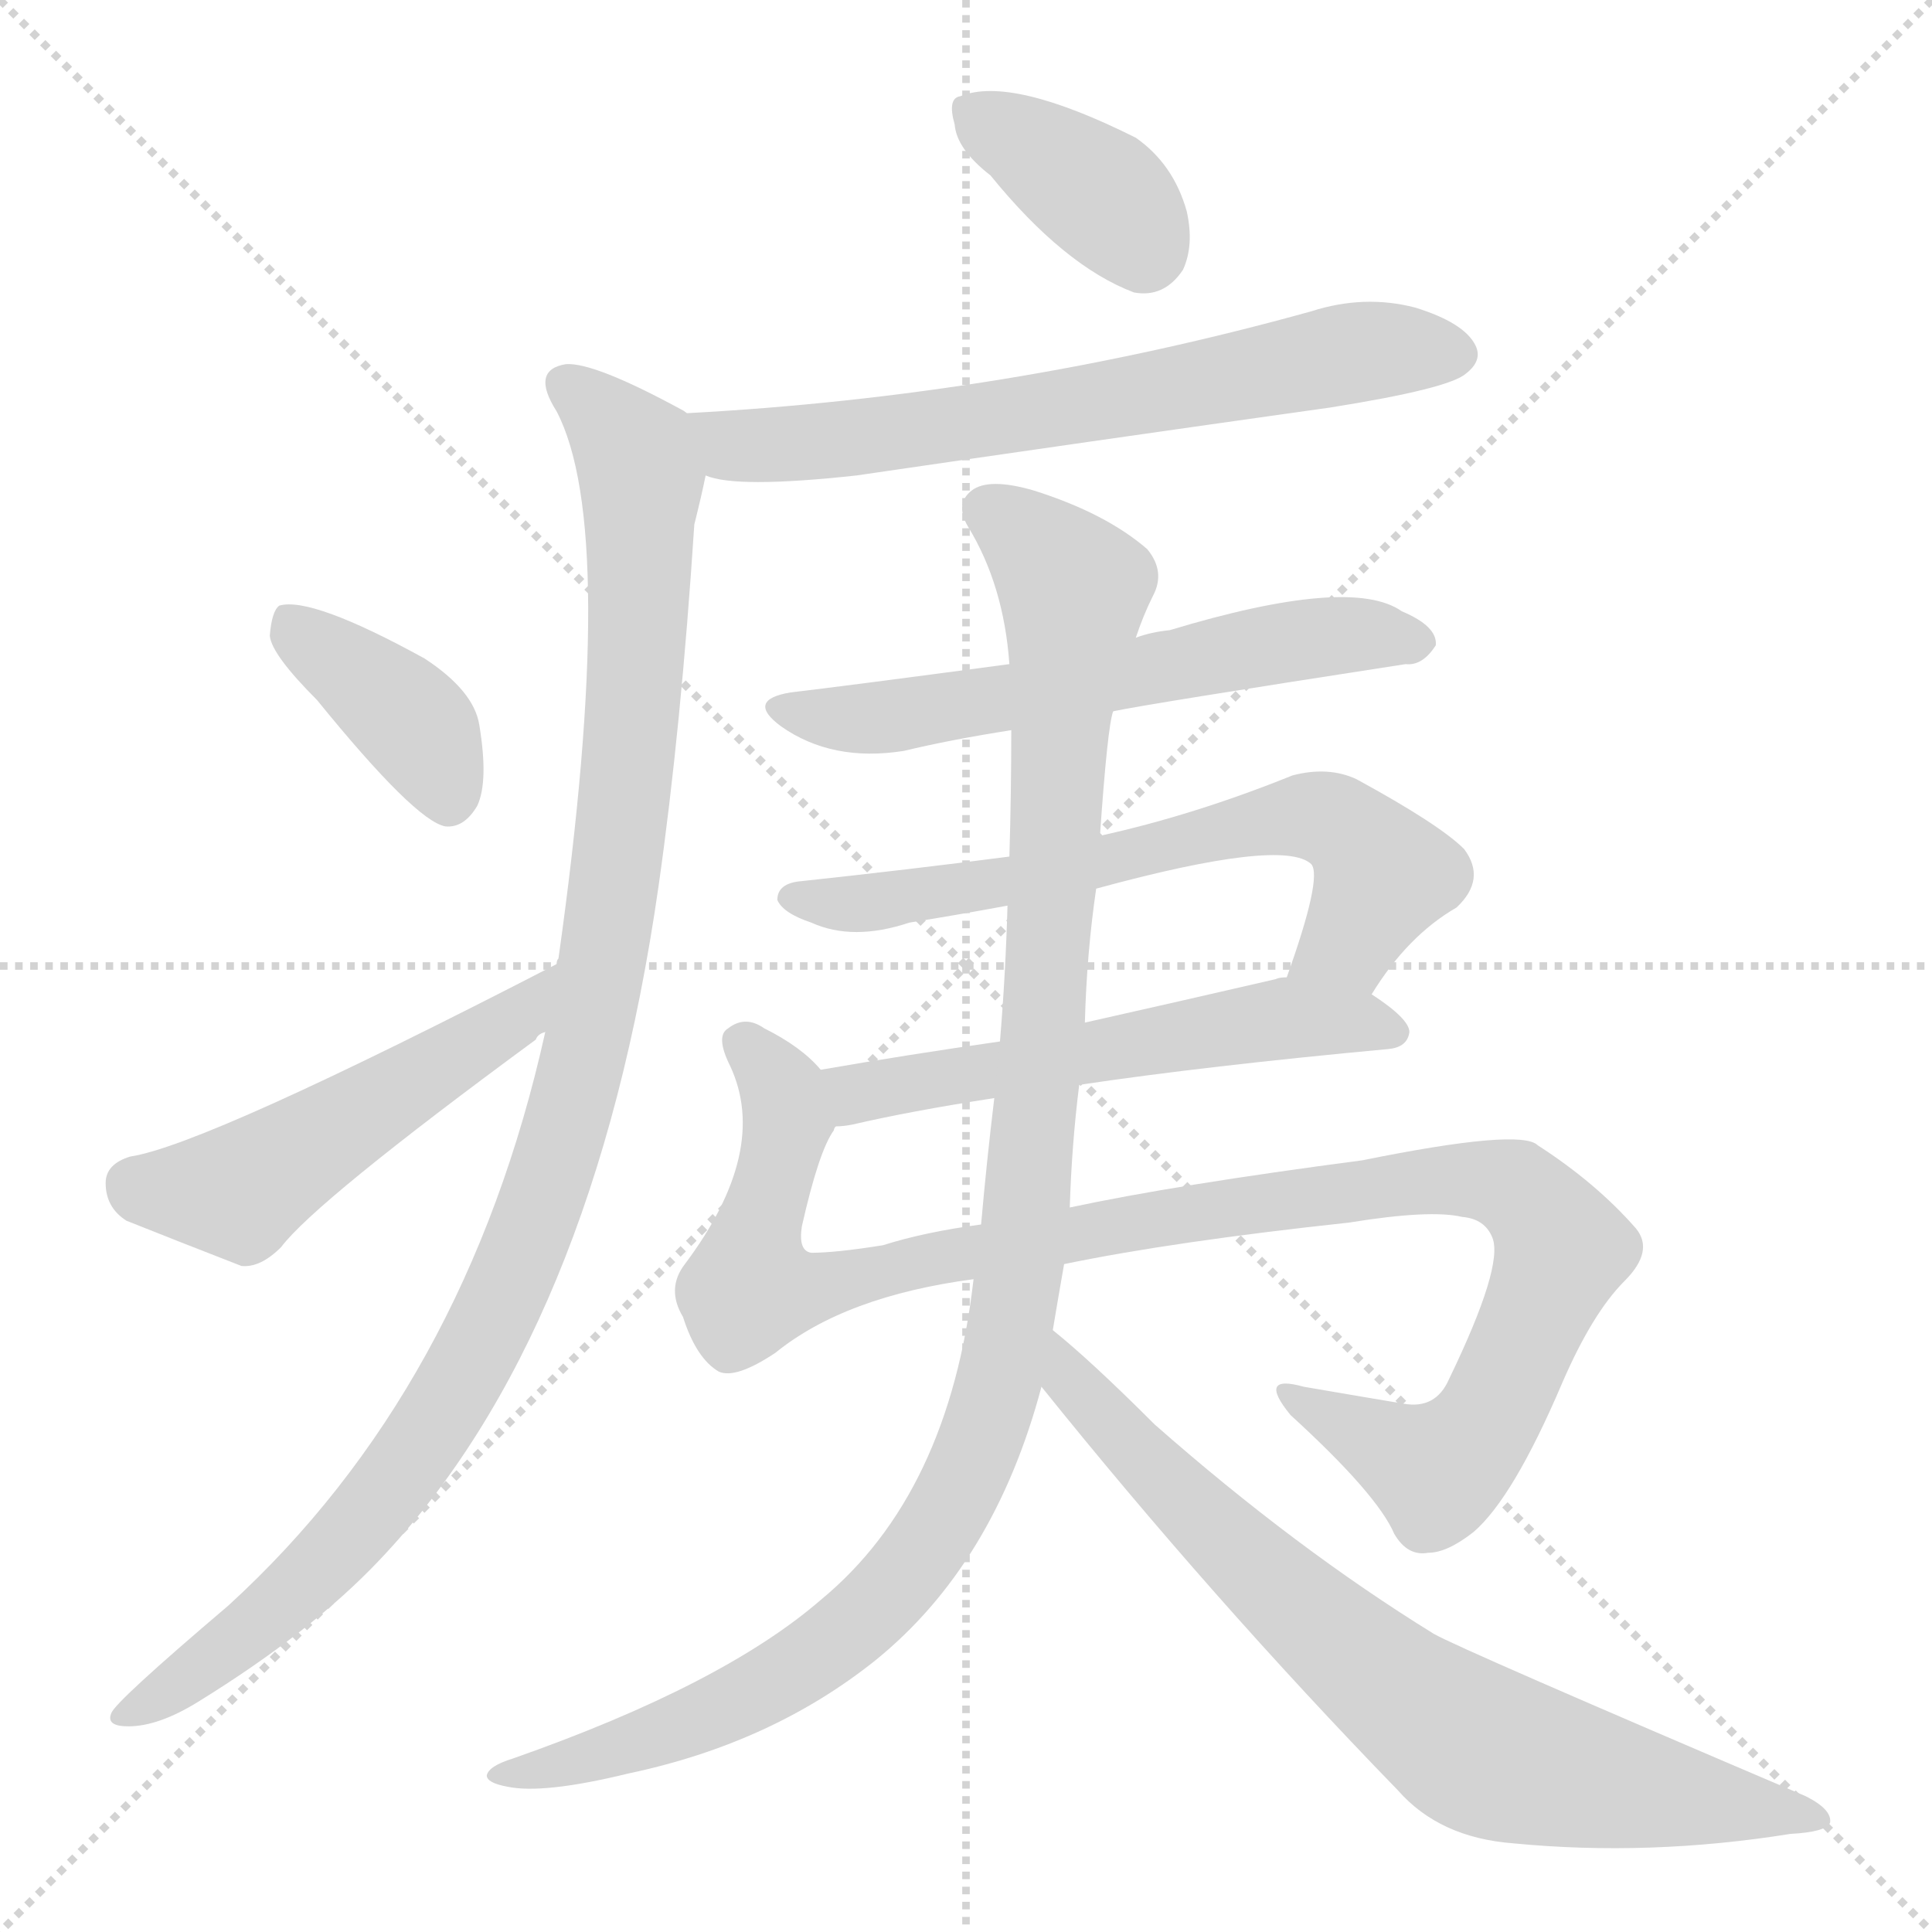 <svg xmlns="http://www.w3.org/2000/svg" version="1.1" viewBox="0 0 1024 1024">
  <g stroke="lightgray" stroke-dasharray="1,1" stroke-width="1" transform="scale(4, 4)">
    <line x1="0" y1="0" x2="256" y2="256" />
    <line x1="256" y1="0" x2="0" y2="256" />
    <line x1="128" y1="0" x2="128" y2="256" />
    <line x1="0" y1="128" x2="256" y2="128" />
  </g>
  <g transform="scale(1.0, -1.0) translate(0.0, -920.00)">
    <style type="text/css">
      
        @keyframes keyframes0 {
          from {
            stroke: blue;
            stroke-dashoffset: 371;
            stroke-width: 128;
          }
          55% {
            animation-timing-function: step-end;
            stroke: blue;
            stroke-dashoffset: 0;
            stroke-width: 128;
          }
          to {
            stroke: black;
            stroke-width: 1024;
          }
        }
        #make-me-a-hanzi-animation-0 {
          animation: keyframes0 0.552s both;
          animation-delay: 0s;
          animation-timing-function: linear;
        }
      
        @keyframes keyframes1 {
          from {
            stroke: blue;
            stroke-dashoffset: 661;
            stroke-width: 128;
          }
          68% {
            animation-timing-function: step-end;
            stroke: blue;
            stroke-dashoffset: 0;
            stroke-width: 128;
          }
          to {
            stroke: black;
            stroke-width: 1024;
          }
        }
        #make-me-a-hanzi-animation-1 {
          animation: keyframes1 0.788s both;
          animation-delay: 0.552s;
          animation-timing-function: linear;
        }
      
        @keyframes keyframes2 {
          from {
            stroke: blue;
            stroke-dashoffset: 1067;
            stroke-width: 128;
          }
          78% {
            animation-timing-function: step-end;
            stroke: blue;
            stroke-dashoffset: 0;
            stroke-width: 128;
          }
          to {
            stroke: black;
            stroke-width: 1024;
          }
        }
        #make-me-a-hanzi-animation-2 {
          animation: keyframes2 1.118s both;
          animation-delay: 1.34s;
          animation-timing-function: linear;
        }
      
        @keyframes keyframes3 {
          from {
            stroke: blue;
            stroke-dashoffset: 390;
            stroke-width: 128;
          }
          56% {
            animation-timing-function: step-end;
            stroke: blue;
            stroke-dashoffset: 0;
            stroke-width: 128;
          }
          to {
            stroke: black;
            stroke-width: 1024;
          }
        }
        #make-me-a-hanzi-animation-3 {
          animation: keyframes3 0.567s both;
          animation-delay: 2.458s;
          animation-timing-function: linear;
        }
      
        @keyframes keyframes4 {
          from {
            stroke: blue;
            stroke-dashoffset: 501;
            stroke-width: 128;
          }
          62% {
            animation-timing-function: step-end;
            stroke: blue;
            stroke-dashoffset: 0;
            stroke-width: 128;
          }
          to {
            stroke: black;
            stroke-width: 1024;
          }
        }
        #make-me-a-hanzi-animation-4 {
          animation: keyframes4 0.658s both;
          animation-delay: 3.026s;
          animation-timing-function: linear;
        }
      
        @keyframes keyframes5 {
          from {
            stroke: blue;
            stroke-dashoffset: 596;
            stroke-width: 128;
          }
          66% {
            animation-timing-function: step-end;
            stroke: blue;
            stroke-dashoffset: 0;
            stroke-width: 128;
          }
          to {
            stroke: black;
            stroke-width: 1024;
          }
        }
        #make-me-a-hanzi-animation-5 {
          animation: keyframes5 0.735s both;
          animation-delay: 3.683s;
          animation-timing-function: linear;
        }
      
        @keyframes keyframes6 {
          from {
            stroke: blue;
            stroke-dashoffset: 652;
            stroke-width: 128;
          }
          68% {
            animation-timing-function: step-end;
            stroke: blue;
            stroke-dashoffset: 0;
            stroke-width: 128;
          }
          to {
            stroke: black;
            stroke-width: 1024;
          }
        }
        #make-me-a-hanzi-animation-6 {
          animation: keyframes6 0.781s both;
          animation-delay: 4.418s;
          animation-timing-function: linear;
        }
      
        @keyframes keyframes7 {
          from {
            stroke: blue;
            stroke-dashoffset: 557;
            stroke-width: 128;
          }
          64% {
            animation-timing-function: step-end;
            stroke: blue;
            stroke-dashoffset: 0;
            stroke-width: 128;
          }
          to {
            stroke: black;
            stroke-width: 1024;
          }
        }
        #make-me-a-hanzi-animation-7 {
          animation: keyframes7 0.703s both;
          animation-delay: 5.199s;
          animation-timing-function: linear;
        }
      
        @keyframes keyframes8 {
          from {
            stroke: blue;
            stroke-dashoffset: 1069;
            stroke-width: 128;
          }
          78% {
            animation-timing-function: step-end;
            stroke: blue;
            stroke-dashoffset: 0;
            stroke-width: 128;
          }
          to {
            stroke: black;
            stroke-width: 1024;
          }
        }
        #make-me-a-hanzi-animation-8 {
          animation: keyframes8 1.12s both;
          animation-delay: 5.902s;
          animation-timing-function: linear;
        }
      
        @keyframes keyframes9 {
          from {
            stroke: blue;
            stroke-dashoffset: 1100;
            stroke-width: 128;
          }
          78% {
            animation-timing-function: step-end;
            stroke: blue;
            stroke-dashoffset: 0;
            stroke-width: 128;
          }
          to {
            stroke: black;
            stroke-width: 1024;
          }
        }
        #make-me-a-hanzi-animation-9 {
          animation: keyframes9 1.145s both;
          animation-delay: 7.022s;
          animation-timing-function: linear;
        }
      
        @keyframes keyframes10 {
          from {
            stroke: blue;
            stroke-dashoffset: 753;
            stroke-width: 128;
          }
          71% {
            animation-timing-function: step-end;
            stroke: blue;
            stroke-dashoffset: 0;
            stroke-width: 128;
          }
          to {
            stroke: black;
            stroke-width: 1024;
          }
        }
        #make-me-a-hanzi-animation-10 {
          animation: keyframes10 0.863s both;
          animation-delay: 8.167s;
          animation-timing-function: linear;
        }
      
    </style>
    
      <path d="M 525 827 Q 564 779 601 765 Q 617 762 627 777 Q 633 790 629 808 Q 622 833 602 847 Q 536 880 509 869 Q 502 868 506 854 Q 507 841 525 827 Z" fill="lightgray" />
    
      <path d="M 374 668 Q 390 661 454 668 Q 577 686 705 704 Q 768 714 777 722 Q 786 729 782 737 Q 776 749 750 757 Q 723 764 695 755 Q 533 710 364 701 C 334 699 345 674 374 668 Z" fill="lightgray" />
    
      <path d="M 289 373 Q 247 184 121 69 Q 61 18 59 12 Q 56 5 68 5 Q 84 5 105 18 Q 165 55 201 93 Q 315 213 349 450 Q 361 534 368 642 Q 372 658 374 668 C 380 693 380 693 364 701 Q 363 702 361 703 Q 315 728 300 727 Q 281 724 295 702 Q 328 639 296 412 Q 295 411 295 409 L 289 373 Z" fill="lightgray" />
    
      <path d="M 168 549 Q 220 485 236 482 Q 246 481 253 493 Q 259 506 254 536 Q 251 554 225 571 Q 165 604 148 599 Q 144 596 143 583 Q 144 573 168 549 Z" fill="lightgray" />
    
      <path d="M 295 409 Q 109 313 69 307 Q 56 303 56 293 Q 56 280 67 273 Q 92 263 128 249 Q 138 248 149 259 Q 167 283 284 369 Q 285 372 289 373 C 313 391 322 423 295 409 Z" fill="lightgray" />
    
      <path d="M 590 543 Q 609 547 745 568 Q 754 567 761 578 Q 762 588 743 596 Q 716 615 620 586 Q 610 585 602 582 L 535 568 Q 445 556 419 553 Q 395 549 414 535 Q 441 516 479 522 Q 504 528 536 533 L 590 543 Z" fill="lightgray" />
    
      <path d="M 727 393 Q 746 424 772 439 Q 788 454 776 470 Q 763 483 719 507 Q 704 514 685 509 Q 633 488 583 477 L 535 466 Q 481 459 425 453 Q 412 452 412 443 Q 415 436 430 431 Q 452 421 482 431 Q 507 435 534 440 L 581 449 Q 680 476 695 462 Q 701 455 682 402 C 672 374 710 368 727 393 Z" fill="lightgray" />
    
      <path d="M 572 345 Q 639 355 736 364 Q 746 365 747 373 Q 747 380 727 393 L 682 402 Q 678 402 676 401 Q 624 389 575 378 L 530 368 Q 481 361 435 353 C 405 348 413 319 443 323 Q 447 323 452 324 Q 482 331 527 338 L 572 345 Z" fill="lightgray" />
    
      <path d="M 564 250 Q 622 262 715 272 Q 758 279 775 275 Q 787 274 791 264 Q 797 249 768 189 Q 761 173 744 176 Q 720 180 691 185 Q 666 192 684 170 Q 730 128 739 107 Q 746 95 757 97 Q 767 97 781 108 Q 802 126 828 187 Q 844 224 861 241 Q 877 257 867 269 Q 846 293 815 313 Q 806 322 722 305 Q 623 292 567 280 L 520 271 Q 490 267 468 260 Q 443 256 430 256 Q 423 257 425 270 Q 434 310 442 321 Q 442 322 443 323 C 451 340 451 340 435 353 Q 425 365 405 375 Q 395 382 386 375 Q 379 371 387 355 Q 408 310 363 250 Q 353 237 362 222 Q 369 200 381 193 Q 390 189 411 203 Q 448 233 516 242 L 564 250 Z" fill="lightgray" />
    
      <path d="M 558 215 Q 561 233 564 250 L 567 280 Q 568 313 572 345 L 575 378 Q 576 415 581 449 L 583 477 Q 587 535 590 543 L 602 582 Q 606 594 611 604 Q 618 617 608 629 Q 586 648 548 660 Q 524 667 515 660 Q 506 653 513 641 Q 532 610 535 568 L 536 533 Q 536 500 535 466 L 534 440 Q 533 404 530 368 L 527 338 Q 523 305 520 271 L 516 242 Q 503 128 435 72 Q 383 27 272 -12 Q 259 -16 258 -21 Q 258 -25 269 -27 Q 288 -31 333 -20 Q 409 -4 464 40 Q 527 91 552 185 L 558 215 Z" fill="lightgray" />
    
      <path d="M 552 185 Q 642 73 741 -29 Q 763 -54 802 -57 Q 874 -64 949 -52 Q 968 -51 970 -46 Q 971 -39 957 -32 Q 774 46 760 54 Q 687 99 612 165 Q 578 199 558 215 C 535 234 533 208 552 185 Z" fill="lightgray" />
    
    
      <clipPath id="make-me-a-hanzi-clip-0">
        <path d="M 525 827 Q 564 779 601 765 Q 617 762 627 777 Q 633 790 629 808 Q 622 833 602 847 Q 536 880 509 869 Q 502 868 506 854 Q 507 841 525 827 Z" />
      </clipPath>
      <path clip-path="url(#make-me-a-hanzi-clip-0)" d="M 517 860 L 586 815 L 606 789" fill="none" id="make-me-a-hanzi-animation-0" stroke-dasharray="243 486" stroke-linecap="round" />
    
      <clipPath id="make-me-a-hanzi-clip-1">
        <path d="M 374 668 Q 390 661 454 668 Q 577 686 705 704 Q 768 714 777 722 Q 786 729 782 737 Q 776 749 750 757 Q 723 764 695 755 Q 533 710 364 701 C 334 699 345 674 374 668 Z" />
      </clipPath>
      <path clip-path="url(#make-me-a-hanzi-clip-1)" d="M 372 698 L 397 683 L 442 686 L 719 733 L 769 733" fill="none" id="make-me-a-hanzi-animation-1" stroke-dasharray="533 1066" stroke-linecap="round" />
    
      <clipPath id="make-me-a-hanzi-clip-2">
        <path d="M 289 373 Q 247 184 121 69 Q 61 18 59 12 Q 56 5 68 5 Q 84 5 105 18 Q 165 55 201 93 Q 315 213 349 450 Q 361 534 368 642 Q 372 658 374 668 C 380 693 380 693 364 701 Q 363 702 361 703 Q 315 728 300 727 Q 281 724 295 702 Q 328 639 296 412 Q 295 411 295 409 L 289 373 Z" />
      </clipPath>
      <path clip-path="url(#make-me-a-hanzi-clip-2)" d="M 301 714 L 338 675 L 338 572 L 320 408 L 286 279 L 256 211 L 199 121 L 131 54 L 65 10" fill="none" id="make-me-a-hanzi-animation-2" stroke-dasharray="939 1878" stroke-linecap="round" />
    
      <clipPath id="make-me-a-hanzi-clip-3">
        <path d="M 168 549 Q 220 485 236 482 Q 246 481 253 493 Q 259 506 254 536 Q 251 554 225 571 Q 165 604 148 599 Q 144 596 143 583 Q 144 573 168 549 Z" />
      </clipPath>
      <path clip-path="url(#make-me-a-hanzi-clip-3)" d="M 152 593 L 224 531 L 238 495" fill="none" id="make-me-a-hanzi-animation-3" stroke-dasharray="262 524" stroke-linecap="round" />
    
      <clipPath id="make-me-a-hanzi-clip-4">
        <path d="M 295 409 Q 109 313 69 307 Q 56 303 56 293 Q 56 280 67 273 Q 92 263 128 249 Q 138 248 149 259 Q 167 283 284 369 Q 285 372 289 373 C 313 391 322 423 295 409 Z" />
      </clipPath>
      <path clip-path="url(#make-me-a-hanzi-clip-4)" d="M 71 292 L 127 288 L 265 373 L 283 393" fill="none" id="make-me-a-hanzi-animation-4" stroke-dasharray="373 746" stroke-linecap="round" />
    
      <clipPath id="make-me-a-hanzi-clip-5">
        <path d="M 590 543 Q 609 547 745 568 Q 754 567 761 578 Q 762 588 743 596 Q 716 615 620 586 Q 610 585 602 582 L 535 568 Q 445 556 419 553 Q 395 549 414 535 Q 441 516 479 522 Q 504 528 536 533 L 590 543 Z" />
      </clipPath>
      <path clip-path="url(#make-me-a-hanzi-clip-5)" d="M 415 544 L 481 541 L 693 582 L 751 580" fill="none" id="make-me-a-hanzi-animation-5" stroke-dasharray="468 936" stroke-linecap="round" />
    
      <clipPath id="make-me-a-hanzi-clip-6">
        <path d="M 727 393 Q 746 424 772 439 Q 788 454 776 470 Q 763 483 719 507 Q 704 514 685 509 Q 633 488 583 477 L 535 466 Q 481 459 425 453 Q 412 452 412 443 Q 415 436 430 431 Q 452 421 482 431 Q 507 435 534 440 L 581 449 Q 680 476 695 462 Q 701 455 682 402 C 672 374 710 368 727 393 Z" />
      </clipPath>
      <path clip-path="url(#make-me-a-hanzi-clip-6)" d="M 419 444 L 459 441 L 540 453 L 695 488 L 715 480 L 733 456 L 715 422 L 692 412" fill="none" id="make-me-a-hanzi-animation-6" stroke-dasharray="524 1048" stroke-linecap="round" />
    
      <clipPath id="make-me-a-hanzi-clip-7">
        <path d="M 572 345 Q 639 355 736 364 Q 746 365 747 373 Q 747 380 727 393 L 682 402 Q 678 402 676 401 Q 624 389 575 378 L 530 368 Q 481 361 435 353 C 405 348 413 319 443 323 Q 447 323 452 324 Q 482 331 527 338 L 572 345 Z" />
      </clipPath>
      <path clip-path="url(#make-me-a-hanzi-clip-7)" d="M 443 347 L 455 340 L 683 380 L 738 373" fill="none" id="make-me-a-hanzi-animation-7" stroke-dasharray="429 858" stroke-linecap="round" />
    
      <clipPath id="make-me-a-hanzi-clip-8">
        <path d="M 564 250 Q 622 262 715 272 Q 758 279 775 275 Q 787 274 791 264 Q 797 249 768 189 Q 761 173 744 176 Q 720 180 691 185 Q 666 192 684 170 Q 730 128 739 107 Q 746 95 757 97 Q 767 97 781 108 Q 802 126 828 187 Q 844 224 861 241 Q 877 257 867 269 Q 846 293 815 313 Q 806 322 722 305 Q 623 292 567 280 L 520 271 Q 490 267 468 260 Q 443 256 430 256 Q 423 257 425 270 Q 434 310 442 321 Q 442 322 443 323 C 451 340 451 340 435 353 Q 425 365 405 375 Q 395 382 386 375 Q 379 371 387 355 Q 408 310 363 250 Q 353 237 362 222 Q 369 200 381 193 Q 390 189 411 203 Q 448 233 516 242 L 564 250 Z" />
      </clipPath>
      <path clip-path="url(#make-me-a-hanzi-clip-8)" d="M 394 367 L 411 349 L 418 327 L 398 239 L 429 236 L 614 275 L 761 296 L 803 290 L 823 268 L 828 258 L 807 207 L 791 172 L 772 148 L 761 141 L 684 179" fill="none" id="make-me-a-hanzi-animation-8" stroke-dasharray="941 1882" stroke-linecap="round" />
    
      <clipPath id="make-me-a-hanzi-clip-9">
        <path d="M 558 215 Q 561 233 564 250 L 567 280 Q 568 313 572 345 L 575 378 Q 576 415 581 449 L 583 477 Q 587 535 590 543 L 602 582 Q 606 594 611 604 Q 618 617 608 629 Q 586 648 548 660 Q 524 667 515 660 Q 506 653 513 641 Q 532 610 535 568 L 536 533 Q 536 500 535 466 L 534 440 Q 533 404 530 368 L 527 338 Q 523 305 520 271 L 516 242 Q 503 128 435 72 Q 383 27 272 -12 Q 259 -16 258 -21 Q 258 -25 269 -27 Q 288 -31 333 -20 Q 409 -4 464 40 Q 527 91 552 185 L 558 215 Z" />
      </clipPath>
      <path clip-path="url(#make-me-a-hanzi-clip-9)" d="M 523 650 L 569 608 L 544 275 L 524 167 L 492 101 L 434 44 L 377 11 L 264 -22" fill="none" id="make-me-a-hanzi-animation-9" stroke-dasharray="972 1944" stroke-linecap="round" />
    
      <clipPath id="make-me-a-hanzi-clip-10">
        <path d="M 552 185 Q 642 73 741 -29 Q 763 -54 802 -57 Q 874 -64 949 -52 Q 968 -51 970 -46 Q 971 -39 957 -32 Q 774 46 760 54 Q 687 99 612 165 Q 578 199 558 215 C 535 234 533 208 552 185 Z" />
      </clipPath>
      <path clip-path="url(#make-me-a-hanzi-clip-10)" d="M 559 207 L 567 187 L 633 119 L 703 54 L 776 -2 L 826 -19 L 964 -44" fill="none" id="make-me-a-hanzi-animation-10" stroke-dasharray="625 1250" stroke-linecap="round" />
    
  </g>
</svg>